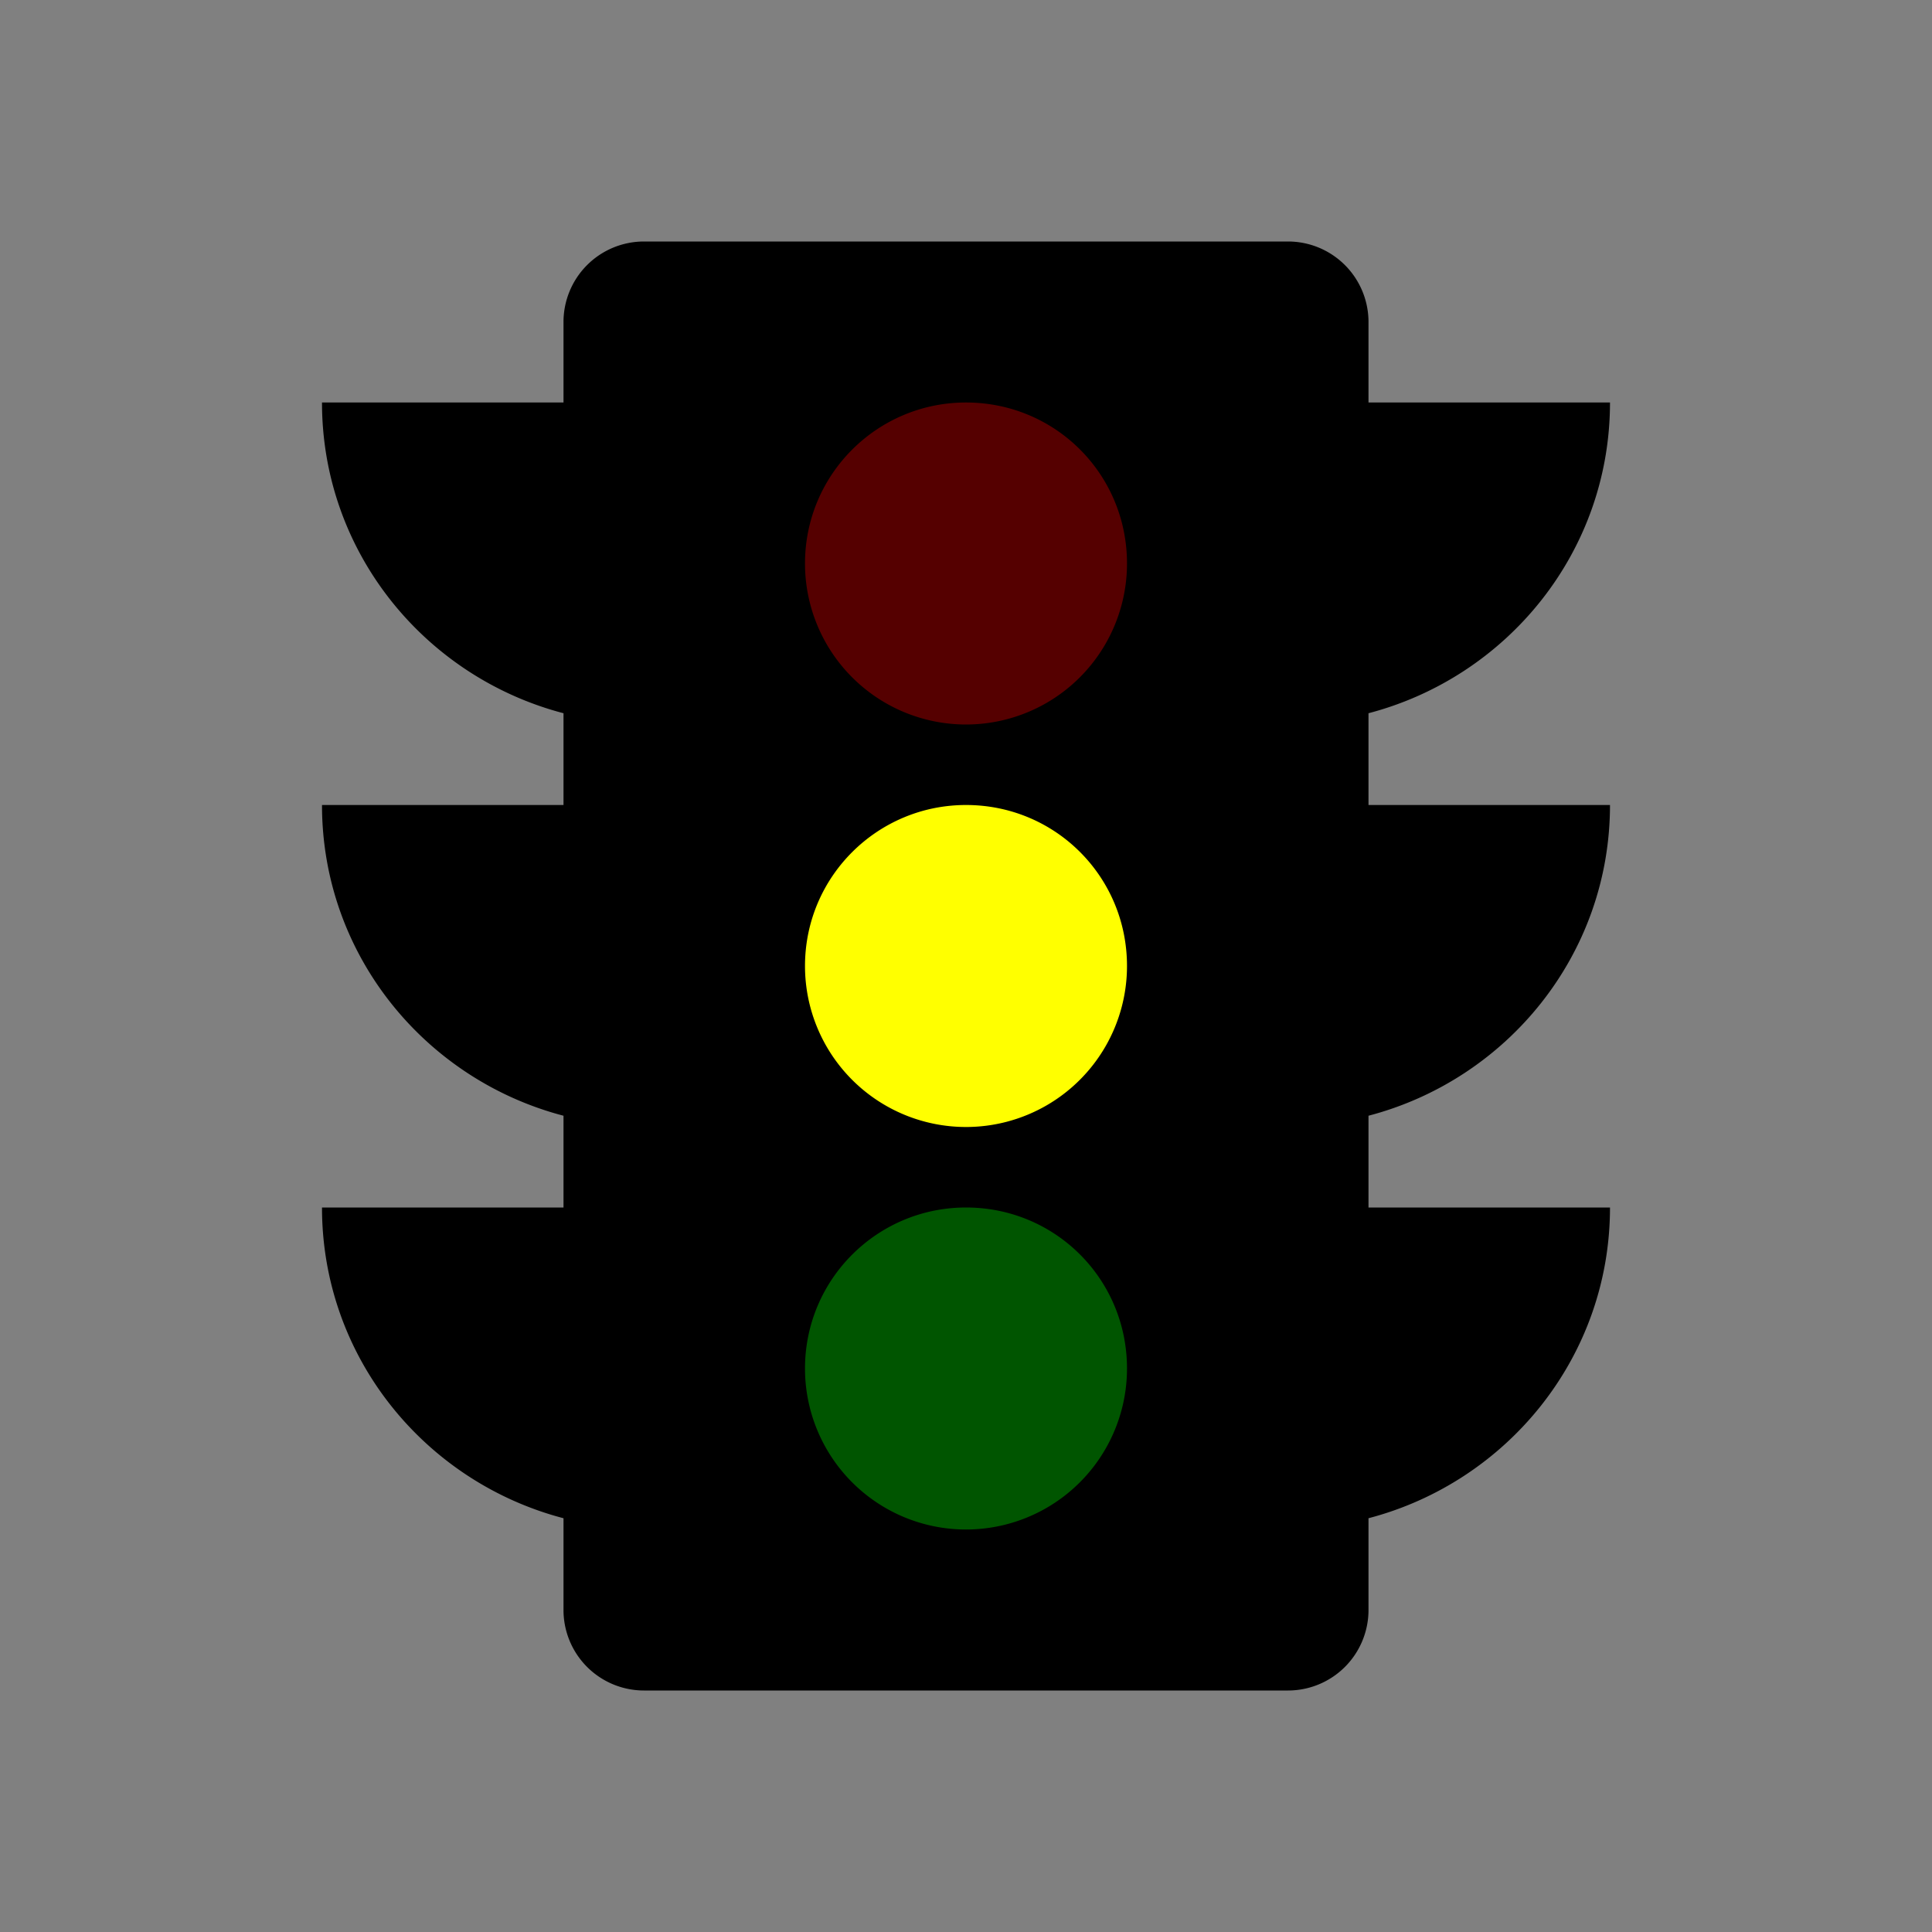 <?xml version="1.0" encoding="UTF-8" standalone="no"?>
<svg
   id="mdi-traffic-light"
   viewBox="0 0 24 24"
   version="1.1"
   sodipodi:docname="traffic-light-yellow.svg"
   inkscape:version="1.4 (e7c3feb1, 2024-10-09)"
   xmlns:inkscape="http://www.inkscape.org/namespaces/inkscape"
   xmlns:sodipodi="http://sodipodi.sourceforge.net/DTD/sodipodi-0.dtd"
   xmlns="http://www.w3.org/2000/svg"
   xmlns:svg="http://www.w3.org/2000/svg">
  <rect x="0" y="0" width="24" height="24" fill="#808080" stroke="none"/>
  <defs
     id="defs1" />
  <sodipodi:namedview
     id="namedview1"
     pagecolor="#ffffff"
     bordercolor="#000000"
     borderopacity="0.25"
     inkscape:showpageshadow="2"
     inkscape:pageopacity="0.0"
     inkscape:pagecheckerboard="0"
     inkscape:deskcolor="#d1d1d1"
     inkscape:zoom="14.04"
     inkscape:cx="11.858974"
     inkscape:cy="12.037037"
     inkscape:window-width="1384"
     inkscape:window-height="687"
     inkscape:window-x="0"
     inkscape:window-y="38"
     inkscape:window-maximized="0"
     inkscape:current-layer="mdi-traffic-light" />
  <path
     style="fill:#005500;stroke-width:0.142;stroke-linejoin:bevel;stroke-miterlimit:1"
     d="m 11.898,14.479 c -1.627,-0.051 -2.848,1.789 -2.333,3.293 0.389,1.273 1.888,2.116 3.167,1.661 1.149,-0.32 1.949,-1.518 1.786,-2.704 -0.061,-1.277 -1.343,-2.381 -2.62,-2.249 z"
     id="path2" />
  <path
     style="fill:#ffff00;stroke-width:0.142;stroke-linejoin:bevel;stroke-miterlimit:1"
     d="m 11.939,9.445 c -1.507,0.01 -2.795,1.55 -2.43,3.038 0.224,1.361 1.674,2.346 3.021,2.014 1.263,-0.255 2.219,-1.569 1.972,-2.855 C 14.396,10.366 13.185,9.417 11.939,9.445 Z"
     id="path4" />
  <path
     style="fill:#550000;stroke-width:0.142;stroke-linejoin:bevel;stroke-miterlimit:1"
     d="M 11.936,4.455 C 10.421,4.443 9.157,6.001 9.502,7.483 9.752,8.986 11.519,9.971 12.923,9.365 14.273,8.872 14.968,7.15 14.288,5.871 13.861,4.998 12.91,4.415 11.936,4.455 Z"
     id="path5" />
  <path
     d="M12,9A2,2 0 0,1 10,7C10,5.89 10.9,5 12,5C13.11,5 14,5.89 14,7A2,2 0 0,1 12,9M12,14A2,2 0 0,1 10,12C10,10.89 10.9,10 12,10C13.11,10 14,10.89 14,12A2,2 0 0,1 12,14M12,19A2,2 0 0,1 10,17C10,15.89 10.9,15 12,15C13.11,15 14,15.89 14,17A2,2 0 0,1 12,19M20,10H17V8.86C18.72,8.41 20,6.86 20,5H17V4A1,1 0 0,0 16,3H8A1,1 0 0,0 7,4V5H4C4,6.86 5.28,8.41 7,8.86V10H4C4,11.86 5.28,13.41 7,13.86V15H4C4,16.86 5.28,18.41 7,18.86V20A1,1 0 0,0 8,21H16A1,1 0 0,0 17,20V18.86C18.72,18.41 20,16.86 20,15H17V13.86C18.72,13.41 20,11.86 20,10Z"
     id="path1" />
</svg>

